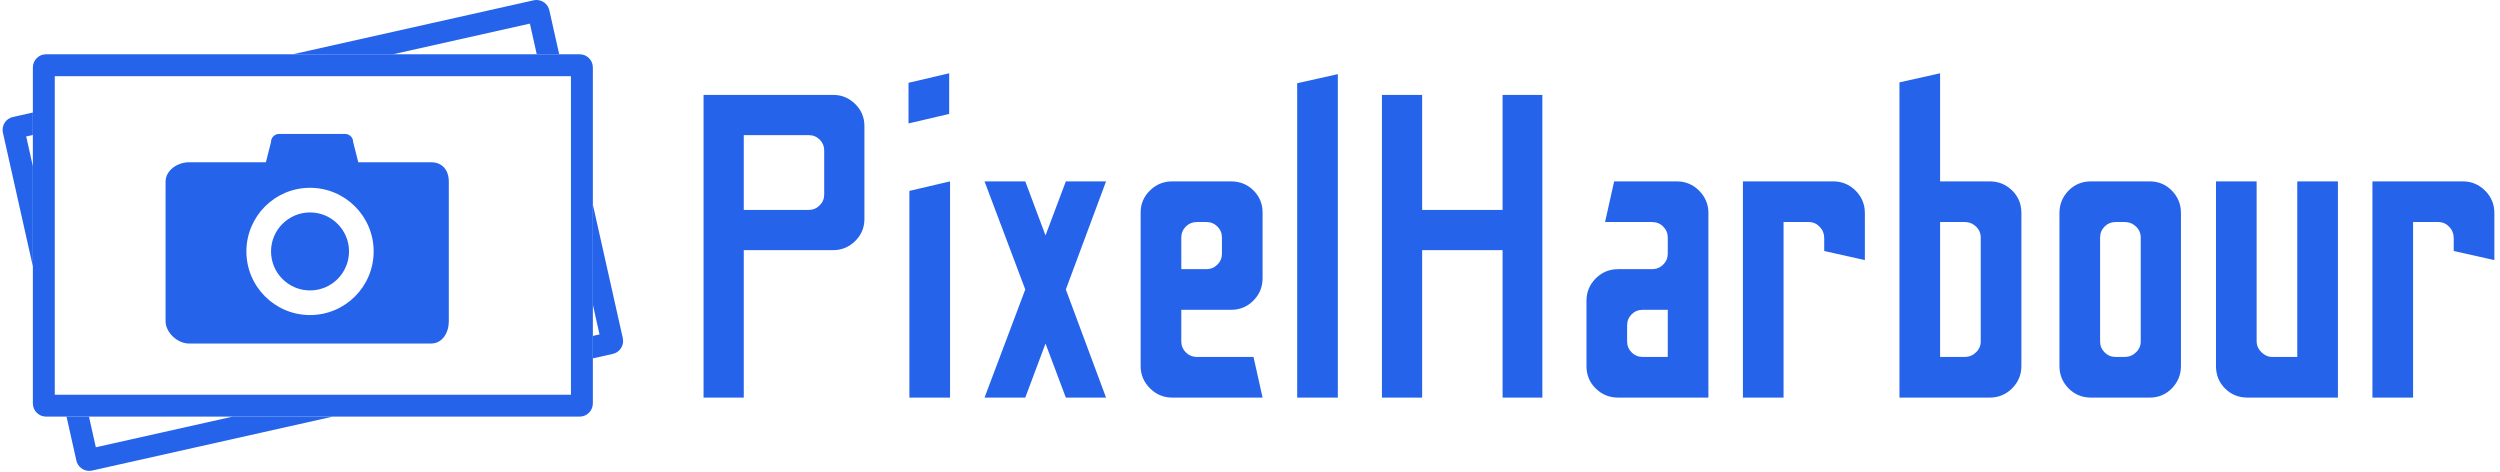 <svg xmlns="http://www.w3.org/2000/svg" version="1.1" xmlns:xlink="http://www.w3.org/1999/xlink" xmlns:svgjs="http://svgjs.dev/svgjs" width="2000" height="378" viewBox="0 0 2000 378"><g transform="matrix(1,0,0,1,-1.212,-0.651)"><svg viewBox="0 0 396 75" data-background-color="#f9f9f9" preserveAspectRatio="xMidYMid meet" height="378" width="2000" xmlns="http://www.w3.org/2000/svg" xmlns:xlink="http://www.w3.org/1999/xlink"><g id="tight-bounds" transform="matrix(1,0,0,1,0.24,0.129)"><svg viewBox="0 0 395.52 74.742" height="74.742" width="395.52"><g><svg viewBox="0 0 550.335 103.997" height="74.742" width="395.52"><g transform="matrix(1,0,0,1,154.815,14.373)"><svg viewBox="0 0 395.52 75.251" height="75.251" width="395.52"><g id="textblocktransform"><svg viewBox="0 0 395.52 75.251" height="75.251" width="395.52" id="textblock"><g><svg viewBox="0 0 395.52 75.251" height="75.251" width="395.52"><g transform="matrix(1,0,0,1,0,0)"><svg width="395.52" viewBox="3.1 -37.5 207.07 37.5" height="75.251" data-palette-color="#2563eb"><g class="wordmark-text-0" data-fill-palette-color="primary" id="text-0"><path d="M7.75 0L3.1 0 3.1-35 18.1-35Q19.55-35 20.63-33.95 21.7-32.9 21.7-31.4L21.7-31.4 21.7-20.65Q21.7-19.15 20.63-18.1 19.55-17.05 18.1-17.05L18.1-17.05 7.75-17.05 7.75 0ZM7.75-30.35L7.75-21.7 15.25-21.7Q16-21.7 16.53-22.23 17.05-22.75 17.05-23.5L17.05-23.5 17.05-28.6Q17.05-29.3 16.53-29.83 16-30.35 15.25-30.35L15.25-30.35 7.75-30.35ZM31.5-32.8L26.8-31.7 26.8-36.4 31.5-37.5 31.5-32.8ZM31.6 0L26.9 0 26.9-23.9 31.6-25 31.6 0ZM40.3 0L35.59 0 40.3-12.5 35.59-25 40.3-25 42.64-18.75 44.99-25 49.64-25 44.99-12.5 49.64 0 44.99 0 42.64-6.25 40.3 0ZM67.74 0L57.29 0Q55.79 0 54.72-1.07 53.64-2.15 53.64-3.65L53.64-3.65 53.64-21.4Q53.64-22.9 54.72-23.95 55.79-25 57.29-25L57.29-25 64.09-25Q65.64-25 66.69-23.95 67.74-22.9 67.74-21.4L67.74-21.4 67.74-13.8Q67.74-12.3 66.69-11.23 65.64-10.15 64.09-10.15L64.09-10.15 58.34-10.15 58.34-6.5Q58.34-5.75 58.87-5.23 59.39-4.7 60.19-4.7L60.19-4.7 66.69-4.7 67.74 0ZM58.34-18.5L58.34-14.85 61.24-14.85Q61.99-14.85 62.52-15.38 63.04-15.9 63.04-16.65L63.04-16.65 63.04-18.5Q63.04-19.25 62.52-19.78 61.99-20.3 61.24-20.3L61.24-20.3 60.19-20.3Q59.39-20.3 58.87-19.78 58.34-19.25 58.34-18.5L58.34-18.5ZM76.44 0L71.74 0 71.74-36.35 76.44-37.4 76.44 0ZM86.19 0L81.54 0 81.54-35 86.19-35 86.19-21.7 95.49-21.7 95.49-35 100.09-35 100.09 0 95.49 0 95.49-17.05 86.19-17.05 86.19 0ZM119.29 0L108.84 0Q107.34 0 106.26-1.05 105.19-2.1 105.19-3.65L105.19-3.65 105.19-11.2Q105.19-12.7 106.26-13.78 107.34-14.85 108.84-14.85L108.84-14.85 112.74-14.85Q113.54-14.85 114.06-15.38 114.59-15.9 114.59-16.65L114.59-16.65 114.59-18.5Q114.59-19.25 114.06-19.78 113.54-20.3 112.74-20.3L112.74-20.3 107.34-20.3 108.39-25 115.64-25Q117.14-25 118.21-23.93 119.29-22.85 119.29-21.35L119.29-21.35 119.29 0ZM111.69-4.7L111.69-4.7 114.59-4.7 114.59-10.15 111.69-10.15Q110.94-10.15 110.41-9.63 109.89-9.1 109.89-8.35L109.89-8.35 109.89-6.5Q109.89-5.75 110.41-5.23 110.94-4.7 111.69-4.7ZM127.98 0L123.28 0 123.28-25 133.73-25Q135.23-25 136.31-23.93 137.38-22.85 137.38-21.35L137.38-21.35 137.38-15.9 132.68-16.95 132.68-18.45Q132.68-19.2 132.16-19.75 131.63-20.3 130.88-20.3L130.88-20.3 127.98-20.3 127.98 0ZM151.83 0L141.38 0 141.38-36.45 146.08-37.5 146.08-25 151.83-25Q153.33-25 154.41-23.95 155.48-22.9 155.48-21.35L155.48-21.35 155.48-3.65Q155.48-2.15 154.41-1.07 153.33 0 151.83 0L151.83 0ZM146.08-20.3L146.08-4.7 148.93-4.7Q149.68-4.7 150.23-5.23 150.78-5.75 150.78-6.5L150.78-6.5 150.78-18.5Q150.78-19.25 150.23-19.78 149.68-20.3 148.93-20.3L148.93-20.3 146.08-20.3ZM170.33 0L163.53 0Q161.98 0 160.93-1.07 159.88-2.15 159.88-3.65L159.88-3.65 159.88-21.35Q159.88-22.85 160.93-23.93 161.98-25 163.53-25L163.53-25 170.33-25Q171.83-25 172.88-23.93 173.93-22.85 173.93-21.35L173.93-21.35 173.93-3.65Q173.93-2.15 172.88-1.07 171.83 0 170.33 0L170.33 0ZM166.38-4.7L166.38-4.7 167.43-4.7Q168.18-4.7 168.73-5.23 169.28-5.75 169.28-6.5L169.28-6.5 169.28-18.5Q169.28-19.25 168.73-19.78 168.18-20.3 167.43-20.3L167.43-20.3 166.38-20.3Q165.63-20.3 165.1-19.78 164.58-19.25 164.58-18.5L164.58-18.5 164.58-6.5Q164.58-5.75 165.1-5.23 165.63-4.7 166.38-4.7ZM192.08 0L181.63 0Q180.08 0 179.03-1.05 177.98-2.1 177.98-3.65L177.98-3.65 177.98-25 182.68-25 182.68-6.5Q182.68-5.8 183.23-5.25 183.78-4.7 184.48-4.7L184.48-4.7 187.38-4.7 187.38-25 192.08-25 192.08 0ZM200.77 0L196.07 0 196.07-25 206.52-25Q208.02-25 209.1-23.93 210.17-22.85 210.17-21.35L210.17-21.35 210.17-15.9 205.47-16.95 205.47-18.45Q205.47-19.2 204.95-19.75 204.42-20.3 203.67-20.3L203.67-20.3 200.77-20.3 200.77 0Z" fill="#2563eb" data-fill-palette-color="primary"></path></g></svg></g></svg></g></svg></g></svg></g><g><svg viewBox="0 0 137.05 103.997" height="103.997" width="137.05"><g><svg xmlns="http://www.w3.org/2000/svg" xmlns:xlink="http://www.w3.org/1999/xlink" version="1.1" x="0" y="0" viewBox="2.5 12.75 85 64.5" enable-background="new 0 0 90 90" xml:space="preserve" height="103.997" width="137.05" class="icon-icon-0" data-fill-palette-color="accent" id="icon-0"><path fill="#2563eb" d="M55.976 20.184l18.752-4.201 0.941 4.201h3.074l-1.35-6.023c-0.188-0.84-0.933-1.411-1.759-1.411-0.131 0-0.264 0.014-0.396 0.044l-32.985 7.39H55.976z" data-fill-palette-color="accent"></path><path fill="#2563eb" d="M87.456 59.07l-4.104-18.314v13.72l0.915 4.084-0.915 0.205v3.074l2.736-0.613C87.062 61.008 87.674 60.042 87.456 59.07z" data-fill-palette-color="accent"></path><path fill="#2563eb" d="M6.647 35.521L5.732 31.44l0.915-0.205v-3.074l-2.736 0.613c-0.973 0.218-1.584 1.183-1.367 2.156l4.103 18.313V35.521z" data-fill-palette-color="accent"></path><path fill="#2563eb" d="M34.027 69.816l-18.755 4.202-0.941-4.202h-3.075l1.35 6.023c0.188 0.841 0.933 1.411 1.759 1.411 0.131 0 0.264-0.015 0.396-0.044l32.985-7.391H34.027z" data-fill-palette-color="accent"></path><path fill="#2563eb" d="M80.353 23.184v43.633H9.647V23.184H80.353M81.548 20.184H8.452c-0.997 0-1.805 0.808-1.805 1.805v46.023c0 0.997 0.808 1.805 1.805 1.805h73.096c0.997 0 1.805-0.808 1.805-1.805V21.988C83.353 20.992 82.545 20.184 81.548 20.184L81.548 20.184z" data-fill-palette-color="accent"></path><path fill="#2563eb" d="M44.612 41.849c-2.945 0-5.341 2.396-5.341 5.341 0 2.946 2.396 5.343 5.341 5.343 2.946 0 5.342-2.396 5.342-5.343C49.954 44.245 47.558 41.849 44.612 41.849z" data-fill-palette-color="accent"></path><path fill="#2563eb" d="M61.2 34.976h-9.98l-0.703-2.784c0-0.621-0.503-1.097-1.124-1.097h-8.998c-0.621 0-1.124 0.476-1.124 1.097l-0.703 2.784H28.023c-1.553 0-3.199 1.104-3.199 2.656V56.75c0 1.552 1.646 3.057 3.199 3.057H61.2c1.553 0 2.424-1.503 2.424-3.055v-19.12C63.624 36.079 62.753 34.976 61.2 34.976zM44.612 55.907c-4.813 0-8.716-3.903-8.716-8.716 0-4.813 3.902-8.716 8.716-8.716 4.814 0 8.715 3.902 8.715 8.715C53.327 52.004 49.426 55.907 44.612 55.907z" data-fill-palette-color="accent"></path></svg></g></svg></g></svg></g><defs></defs></svg><rect width="395.52" height="74.742" fill="none" stroke="none" visibility="hidden"></rect></g></svg></g></svg>